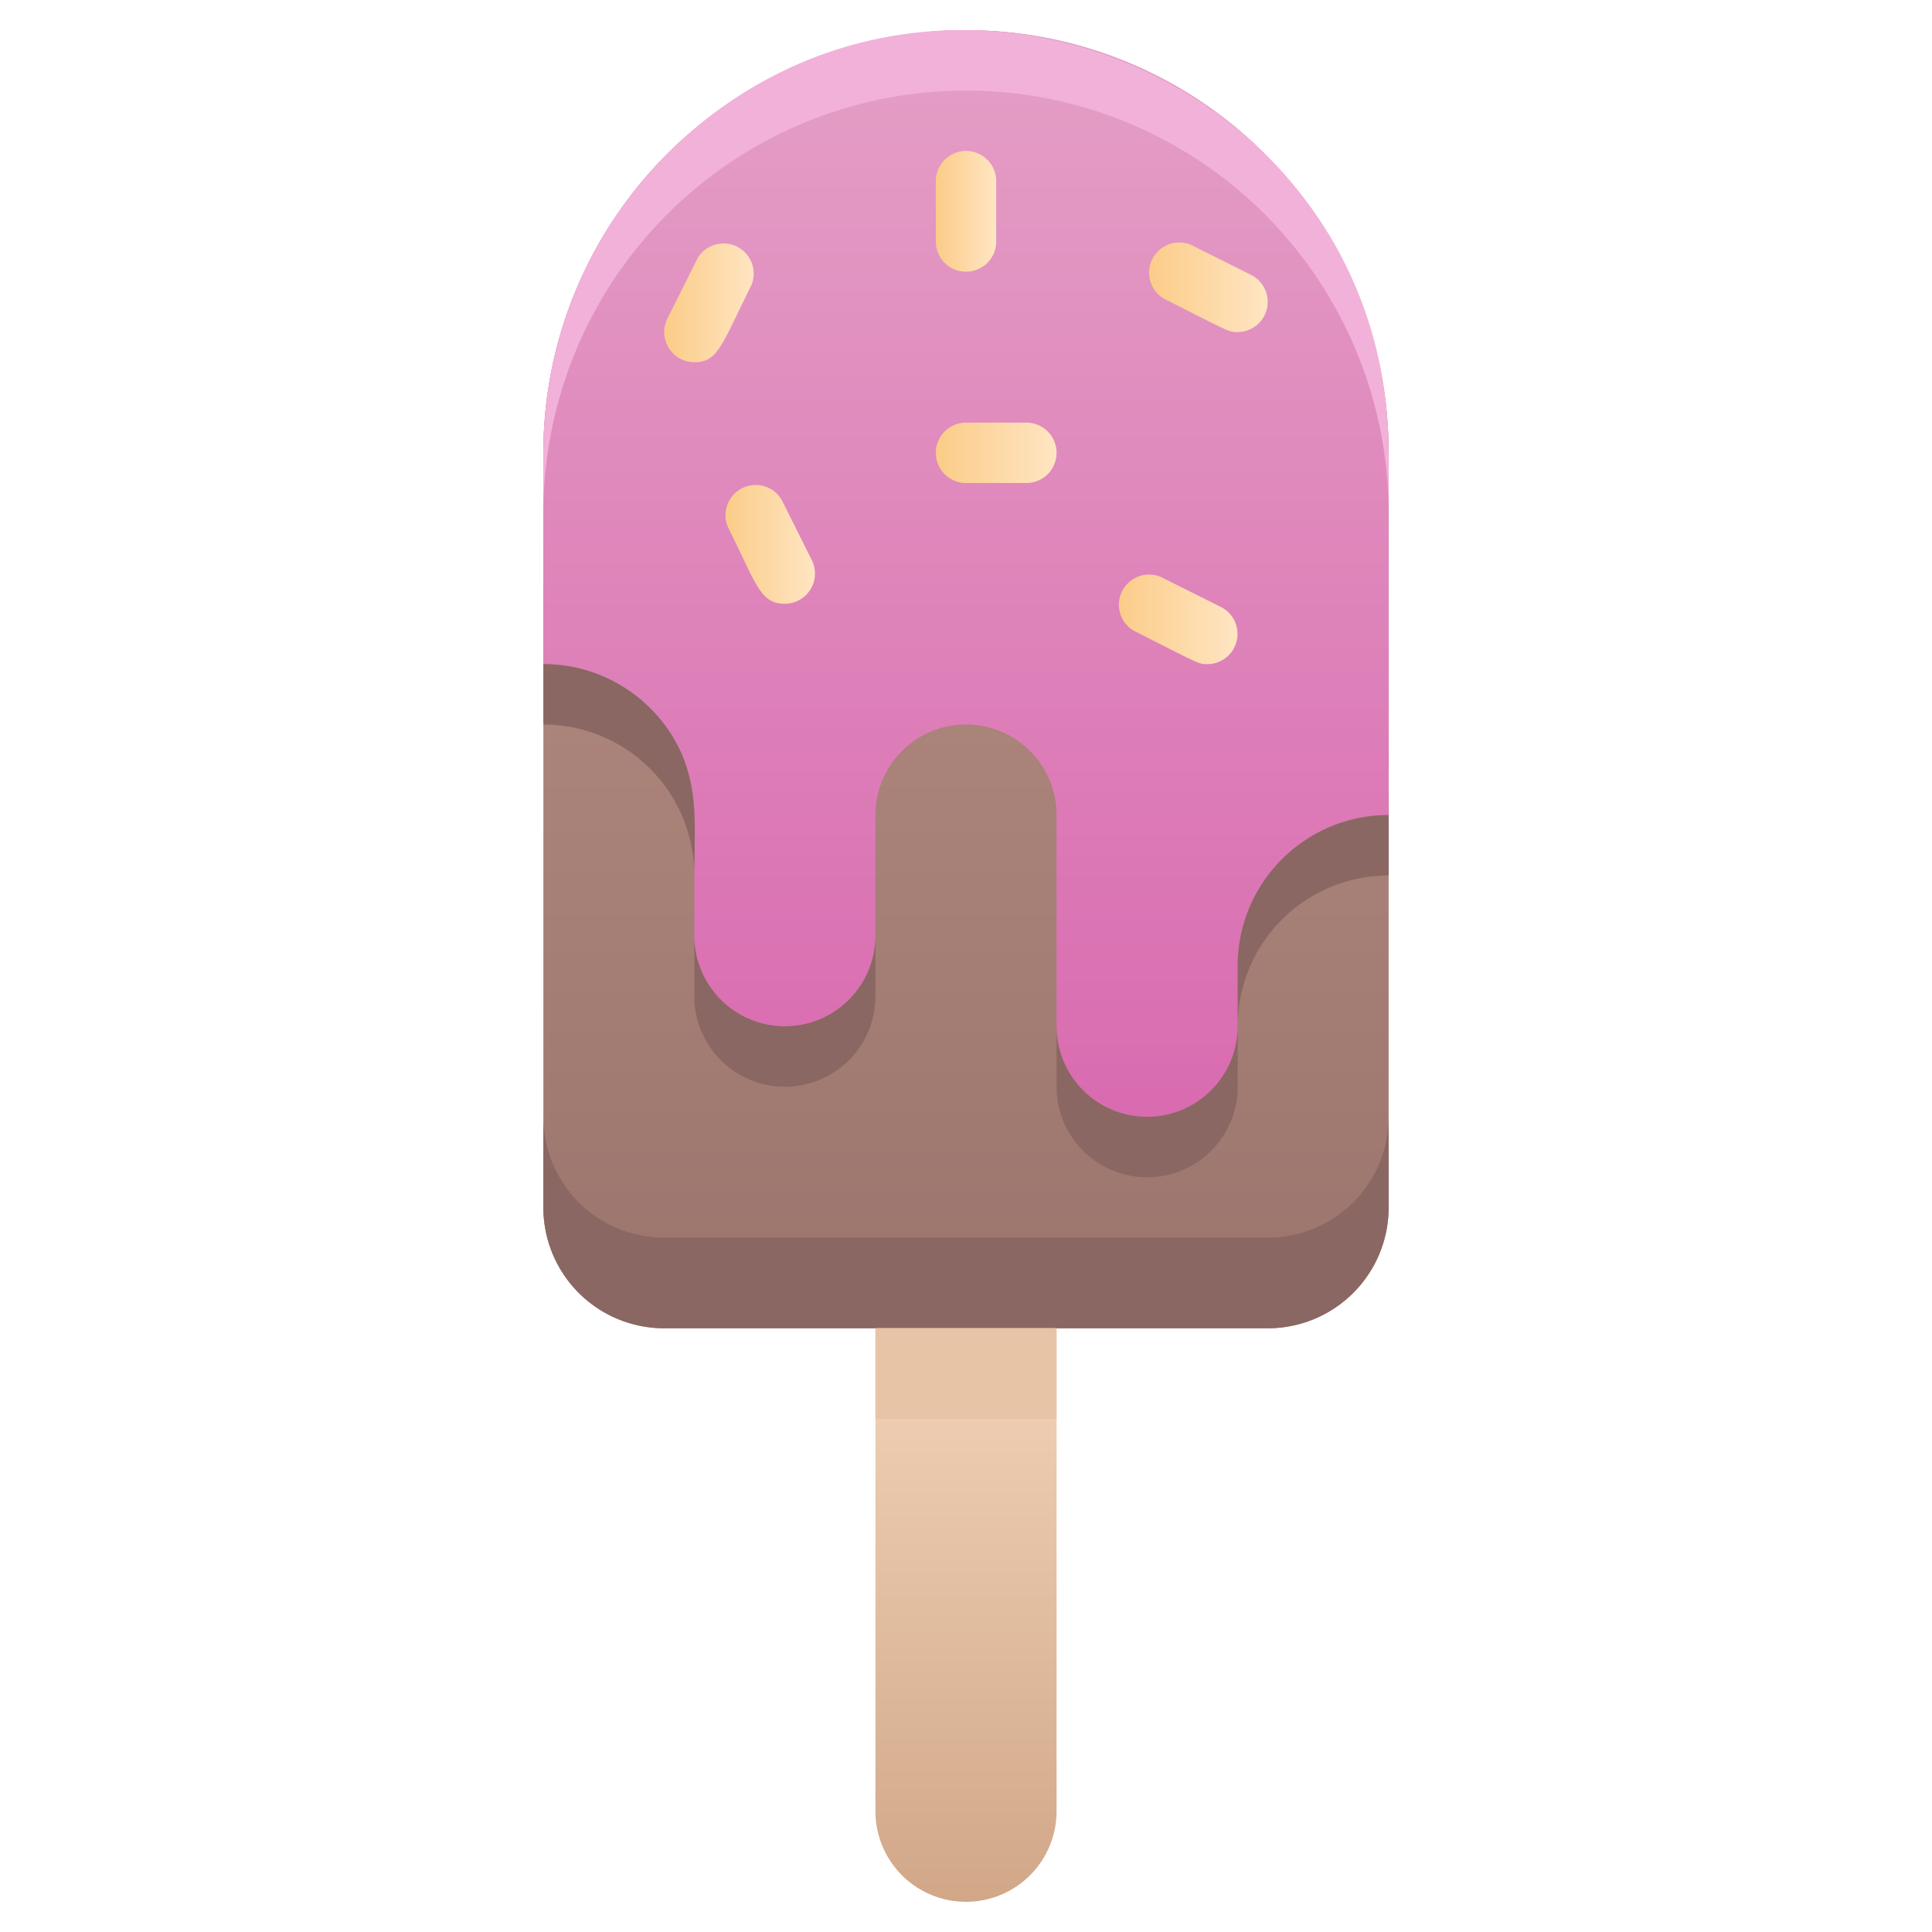 <svg xmlns="http://www.w3.org/2000/svg" xmlns:xlink="http://www.w3.org/1999/xlink" viewBox="0 0 64 64"><defs><style>.cls-1{fill:url(#linear-gradient);}.cls-2{fill:#8a6762;}.cls-3{fill:url(#linear-gradient-2);}.cls-4{fill:#f2b1d9;}.cls-5{fill:url(#linear-gradient-3);}.cls-6{fill:url(#linear-gradient-4);}.cls-7{fill:url(#linear-gradient-5);}.cls-8{fill:url(#linear-gradient-6);}.cls-9{fill:url(#linear-gradient-7);}.cls-10{fill:url(#linear-gradient-8);}.cls-11{fill:url(#linear-gradient-9);}.cls-12{fill:#e8c4a6;}</style><linearGradient id="linear-gradient" x1="32" y1="44" x2="32" y2="1" gradientUnits="userSpaceOnUse"><stop offset="0" stop-color="#9b756d"/><stop offset="1" stop-color="#bc9388"/></linearGradient><linearGradient id="linear-gradient-2" x1="32" y1="37" x2="32" y2="1" gradientUnits="userSpaceOnUse"><stop offset="0" stop-color="#d96bb0"/><stop offset="1" stop-color="#e49fc6"/></linearGradient><linearGradient id="linear-gradient-3" x1="32" y1="63" x2="32" y2="44" gradientUnits="userSpaceOnUse"><stop offset="0" stop-color="#d1a788"/><stop offset="1" stop-color="#f2d3b8"/></linearGradient><linearGradient id="linear-gradient-4" x1="23.99" y1="18" x2="27" y2="18" gradientUnits="userSpaceOnUse"><stop offset="0" stop-color="#fbcc88"/><stop offset="1" stop-color="#ffe5c3"/></linearGradient><linearGradient id="linear-gradient-5" x1="31.01" y1="15" x2="34.99" y2="15" xlink:href="#linear-gradient-4"/><linearGradient id="linear-gradient-6" x1="38" y1="9.49" x2="42" y2="9.49" xlink:href="#linear-gradient-4"/><linearGradient id="linear-gradient-7" x1="31" y1="7" x2="33" y2="7" xlink:href="#linear-gradient-4"/><linearGradient id="linear-gradient-8" x1="37" y1="20.49" x2="41" y2="20.49" xlink:href="#linear-gradient-4"/><linearGradient id="linear-gradient-9" x1="22" y1="10" x2="25.01" y2="10" xlink:href="#linear-gradient-4"/></defs><title>Stick Ice</title><g id="Stick_Ice" data-name="Stick Ice"><path class="cls-1" d="M42,44H22a4,4,0,0,1-4-4V15a14,14,0,0,1,28,0V40A4,4,0,0,1,42,44Z"/><path class="cls-2" d="M46,37v3a4,4,0,0,1-4,4H22a4,4,0,0,1-4-4V37a4,4,0,0,0,4,4H42A4,4,0,0,0,46,37Z"/><path class="cls-3" d="M18,15v7a5,5,0,0,1,5,5v4a3,3,0,0,0,6,0V27a3,3,0,0,1,6,0v7a3,3,0,0,0,6,0V32a5,5,0,0,1,5-5V15a14,14,0,0,0-28,0Z"/><path class="cls-4" d="M46,15v2a14,14,0,0,0-28,0V15a14,14,0,0,1,4.1-9.9C30.92-3.69,46,2.59,46,15Z"/><path class="cls-2" d="M23,29a5,5,0,0,0-5-5V22a5,5,0,0,1,3.54,1.46C23.28,25.22,23,27.09,23,29Z"/><path class="cls-2" d="M28.12,33.12A3,3,0,0,0,29,31v2a3,3,0,0,1-6,0V31A3,3,0,0,0,28.12,33.12Z"/><path class="cls-2" d="M40.12,36.12A3,3,0,0,0,41,34v2a3,3,0,0,1-6,0V34A3,3,0,0,0,40.12,36.12Z"/><path class="cls-2" d="M46,27v2a5,5,0,0,0-5,5V32A5,5,0,0,1,46,27Z"/><path class="cls-5" d="M32,63a3,3,0,0,1-3-3V44h6V60A3,3,0,0,1,32,63Z"/><path class="cls-6" d="M26,20c-.82,0-.94-.64-1.89-2.55a1,1,0,0,1,1.78-.9l1,2A1,1,0,0,1,26,20Z"/><path class="cls-7" d="M34,16H32a1,1,0,0,1,0-2h2A1,1,0,0,1,34,16Z"/><path class="cls-8" d="M41,11c-.31,0-.25,0-2.45-1.11a1,1,0,0,1,.9-1.78l2,1A1,1,0,0,1,41,11Z"/><path class="cls-9" d="M31,8V6a1,1,0,0,1,2,0V8A1,1,0,0,1,31,8Z"/><path class="cls-10" d="M40,22c-.31,0-.25,0-2.45-1.11a1,1,0,0,1,.9-1.78l2,1A1,1,0,0,1,40,22Z"/><path class="cls-11" d="M23,12a1,1,0,0,1-.89-1.45l1-2a1,1,0,0,1,1.78.9C23.9,11.43,23.79,12,23,12Z"/><rect class="cls-12" x="29" y="44" width="6" height="3"/></g></svg>